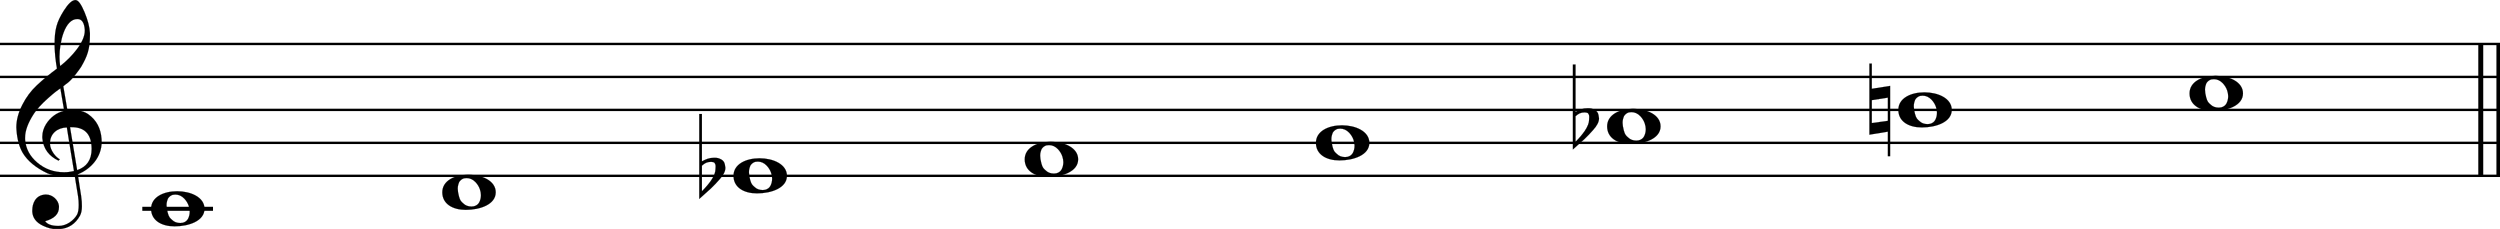<svg xmlns="http://www.w3.org/2000/svg" xmlns:xlink="http://www.w3.org/1999/xlink" id="y1tdu3wc" overflow="visible" version="1.1" viewBox="0 0 1365 125"><desc>Engraved by Verovio 5.4.0-d051892</desc><defs><path id="E050-y1tdu3wc" d="M441-245c-23-4-48-6-76-6-59 0-102 7-130 20-88 42-150 93-187 154C22-33 5 26 0 99c0 6-1 13-1 19 0 54 15 111 45 170 29 57 65 106 110 148s96 85 153 127c-3 16-8 46-13 92-4 43-5 73-5 89 0 117 16 172 69 257 34 54 64 82 89 82 21 0 43-30 69-92s39-115 41-159v-15c0-109-21-162-67-241-13-20-63-90-98-118-13-9-25-19-37-29l31-181c8 1 18 2 28 2 58 0 102-12 133-35 59-43 92-104 98-184 1-7 1-15 1-22 0-123-87-209-181-248 8-57 17-110 25-162 5-31 6-58 6-80 0-30-5-53-14-70-35-64-88-99-158-103-5 0-11-1-16-1-37 0-72 10-108 27-50 24-77 59-80 105v11c0 29 7 55 20 76 18 28 45 42 79 44h6c49 0 93-42 97-87v-9c0-51-34-86-105-106q25.5-36 102-36c62 0 116 43 140 85 9 16 13 41 13 74 0 20-1 42-5 67-8 53-18 106-26 159zm20 1184c-95 0-135-175-135-286 0-24 2-48 5-71 50 39 92 82 127 128 40 53 60 100 60 140v8c-4 53-22 81-55 81zm-55-820 54-326c73 25 110 78 110 161 0 7 0 15-1 23-7 95-57 142-151 142zm-24-2c-72-2-128-47-128-120v-7c2-46 43-99 75-115-3-2-7-5-10-10-70 33-116 88-123 172v11c0 68 44 126 88 159q34.5 25.5 78 36l-29 170c-21-13-52-37-92-73-50-44-86-84-109-119C87 152 65 91 65 39V26c5-68 35-127 93-176s125-73 203-73q37.5 0 75 9c-19 111-36 221-54 331z" transform="scale(1 -1)"/><path id="E0A2-y1tdu3wc" d="M198 133c102 0 207-45 207-133 0-92-118-133-227-133C77-133 0-87 0 0c0 88 93 133 198 133zm95-154c0 14-3 29-8 44q-10.5 30-33 54c-20 21-43 31-68 31l-20-2c-15-5-27-14-36-28-4-9-6-17-8-24s-3-16-3-27q0-22.5 9-57c9-34.5 18-41 34-55 15-15 36-23 62-23 4 0 10 1 18 2 19 5 32 15 40 30s13 34 13 55z" transform="scale(1 -1)"/><path id="E260-y1tdu3wc" d="M20 110c32 16 54 27 93 27 26 0 35-3 54-13 13-7 24-20 27-38l4-25c0-28-16-57-45-89-23-25-39-44-65-68L0-175v644h20zm70-4c-32 0-48-10-70-29v-194c31 31 54 59 71 84 21 32 32 59 32 84 0 9 1 16 1 20 0 14-3 21-11 30l-8 3z" transform="scale(1 -1)"/><path id="E261-y1tdu3wc" d="M0-188v539h18V160l139 22v-533h-17v186zm18 88 122 17V93L18 74z" transform="scale(1 -1)"/></defs><style>#y1tdu3wc path{stroke:currentColor}</style><svg class="definition-scale" color="#000" viewBox="0 0 13650 1250"><g style="font-family:Times,serif"><g id="i1iohyss" class="system"><g id="p1gykaa7" class="measure"><g id="ymyewl0" class="staff"><path stroke-width="13" d="M0 240h13657M0 420h13657M0 600h13657M0 780h13657M0 960h13657"/><use xlink:href="#E050-y1tdu3wc" id="v1uiig94" class="clef" transform="matrix(.72 0 0 .72 90 780)"/><path stroke-width="22" d="M777 1140h386" class="ledgerLines below"/><g id="zony7gl" class="layer"><g id="n1" class="note"><use xlink:href="#E0A2-y1tdu3wc" class="notehead" transform="matrix(.72 0 0 .72 825 1140)"/></g><g id="n2" class="note"><use xlink:href="#E0A2-y1tdu3wc" class="notehead" transform="matrix(.72 0 0 .72 2415 1050)"/></g><g id="n3" class="note"><use xlink:href="#E0A2-y1tdu3wc" class="notehead" transform="matrix(.72 0 0 .72 4005 960)"/><use xlink:href="#E260-y1tdu3wc" id="da9gnj4" class="accid" transform="matrix(.72 0 0 .72 3818 960)"/></g><g id="n4" class="note"><use xlink:href="#E0A2-y1tdu3wc" class="notehead" transform="matrix(.72 0 0 .72 5595 870)"/></g><g id="n5" class="note"><use xlink:href="#E0A2-y1tdu3wc" class="notehead" transform="matrix(.72 0 0 .72 7185 780)"/></g><g id="n6" class="note"><use xlink:href="#E0A2-y1tdu3wc" class="notehead" transform="matrix(.72 0 0 .72 8775 690)"/><use xlink:href="#E260-y1tdu3wc" id="hqx45ni" class="accid" transform="matrix(.72 0 0 .72 8588 690)"/></g><g id="n7" class="note"><use xlink:href="#E0A2-y1tdu3wc" class="notehead" transform="matrix(.72 0 0 .72 10365 600)"/><use xlink:href="#E261-y1tdu3wc" id="j104vv0i" class="accid" transform="matrix(.72 0 0 .72 10207 600)"/></g><g id="n8" class="note"><use xlink:href="#E0A2-y1tdu3wc" class="notehead" transform="matrix(.72 0 0 .72 11955 510)"/></g></g></g><g id="xvyqncr" class="barLine"><path stroke-width="27" d="M13545 240v720M13644 240v720"/></g></g></g></g></svg></svg>
